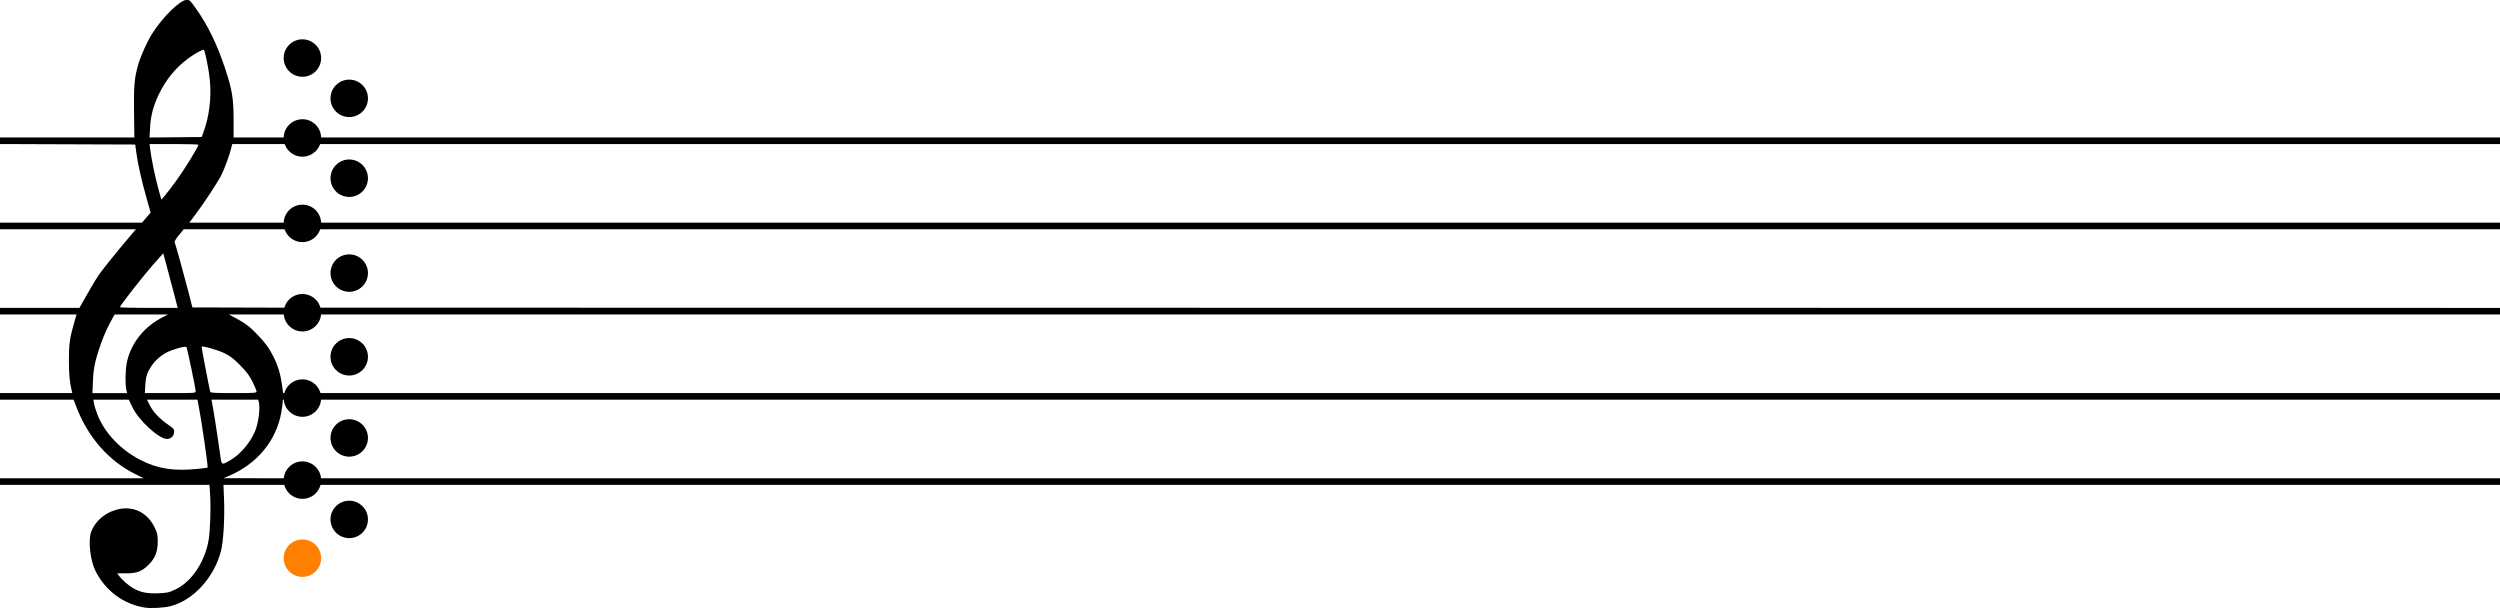 <?xml version="1.0" encoding="UTF-8" standalone="no"?>
<!-- Created with Inkscape (http://www.inkscape.org/) -->

<svg
   xmlns:dc="http://purl.org/dc/elements/1.1/"
   xmlns:cc="http://creativecommons.org/ns#"
   xmlns:rdf="http://www.w3.org/1999/02/22-rdf-syntax-ns#"
   xmlns:svg="http://www.w3.org/2000/svg"
   xmlns="http://www.w3.org/2000/svg"
   xmlns:sodipodi="http://sodipodi.sourceforge.net/DTD/sodipodi-0.dtd"
   xmlns:inkscape="http://www.inkscape.org/namespaces/inkscape"
   version="1.1"
   id="svg2"
   width="1999.251"
   height="486.354"
   viewBox="0 0 2670.186 648.197"
   sodipodi:docname="jsTuneTrainer.svg"
   inkscape:version="0.92.3 (2405546, 2018-03-11)">
  <defs
     id="defs6" />
  <sodipodi:namedview
     pagecolor="#ffffff"
     bordercolor="#666666"
     borderopacity="1"
     objecttolerance="10"
     gridtolerance="10"
     guidetolerance="10"
     inkscape:pageopacity="0"
     inkscape:pageshadow="2"
     inkscape:window-width="968"
     inkscape:window-height="820"
     id="namedview4"
     showgrid="false"
     inkscape:zoom="0.85032968"
     inkscape:cx="10.299489"
     inkscape:cy="76.396046"
     inkscape:window-x="2848"
     inkscape:window-y="93"
     inkscape:window-maximized="0"
     inkscape:current-layer="svg2"
     inkscape:snap-global="false"
     fit-margin-top="0"
     fit-margin-left="0"
     fit-margin-right="0"
     fit-margin-bottom="0" />
  <path
     style="fill:#000000"
     d="m 154.5,648.232 c -22.718,-3.717 -41.69,-17.794 -52.421,-38.895 -5.698,-11.206 -8.118,-32.684 -4.724,-41.93 3.988,-10.864 13.798,-19.709 25.956,-23.402 17.748,-5.391 33.994,2.004 42.096,19.16 2.682,5.678 3.07,7.58 3.06,15.003 -0.013,10.295 -2.864,17.45 -9.664,24.249 -7.163,7.163 -12.57,9.251 -23.945,9.249 l -9.642,-0.002 1.826,2.564 c 2.809,3.945 10.098,10.355 15.02,13.21 7.836,4.544 15.047,6.024 26.962,5.533 9.774,-0.403 11.338,-0.753 18.458,-4.134 17.256,-8.195 31.558,-29.672 35.406,-53.168 1.569,-9.582 2.396,-33.431 1.612,-46.483 L 223.779,517.168 H 111.889 0 v -3.5 -3.5 l 76.75,-0.013 76.75,-0.013 -9.625,-4.771 C 116.717,491.907 94.426,466.73 82.383,435.918 l -3.811,-9.75 H 39.286 0 v -3.5 -3.5 h 38.608 38.608 l -0.542,-2.25 c -2.285,-9.492 -3.053,-17.522 -3.085,-32.25 -0.039,-17.814 0.904,-24.486 5.878,-41.593 l 2.299,-7.907 H 40.884 0 v -3.5 -3.5 h 42.425 42.425 l 2.909,-5.25 c 5.674,-10.239 14.585,-25.313 17.589,-29.75 3.413,-5.042 20.018,-25.689 31.968,-39.75 l 7.862,-9.25 H 72.589 0 v -3.5 -3.5 h 75.809 75.809 l 4.638,-5.372 4.638,-5.372 -4.366,-15.49 c -5.444,-19.316 -9.297,-36.383 -10.878,-48.183 L 144.434,153.668 72.217,153.411 0,153.155 v -3.493 -3.493 l 71.75,7.9e-4 71.75,7.9e-4 -0.327,-26.751 c -0.353,-28.864 0.35,-36.916 4.466,-51.156 2.667,-9.226 9.498,-24.457 14.616,-32.588 11.445,-18.183 30.124,-36.507 37.214,-36.507 3.004,0 3.838,0.778 9.616,8.964 13.157,18.641 22.559,37.958 31.411,64.536 7.375,22.142 9.004,31.955 9.004,54.25 v 19.25 l 71.75,4.5e-4 2348.936,4.6e-4 v 3.5 3.5 H 320.539 248.077 l -1.074,4.25 c -2.039,8.067 -7.184,22.159 -10.481,28.706 -3.942,7.828 -18.558,30.068 -27.794,42.294 l -6.611,8.75 h 95.441 2372.628 v 3.5 3.5 H 294.615 196.23 l -5.123,6.25 c -3.117,3.802 -4.896,6.837 -4.544,7.75 1.332,3.449 9.785,33.828 14.19,51 l 4.746,18.5 93.75,0.255 2370.936,0.255 v 3.495 3.495 l -2351.436,0.026 -74.25,0.026 7,3.734 c 10.578,5.643 15.273,9.205 23.551,17.871 8.725,9.133 12.306,14.096 17.201,23.842 4.618,9.193 7.461,18.621 8.92,29.582 l 1.187,8.918 h 45.32 2322.506 v 3.5 3.5 H 347.5 302 v 2.369 c 0,1.303 -0.684,6.29 -1.52,11.083 -5.307,30.431 -26.016,55.423 -56.48,68.163 l -5.5,2.3 77.25,0.042 2354.436,0.042 v 3.5 3.5 H 315.843 238.687 l 0.607,15.25 c 0.808,20.316 -0.641,45.058 -3.237,55.25 -7.182,28.206 -29.377,52.631 -53.591,58.976 -7.276,1.907 -21.19,2.697 -27.965,1.588 z m 56.621,-148.125 c 5.683,-0.583 10.461,-1.188 10.617,-1.345 0.735,-0.735 -6.795,-52.385 -9.819,-67.345 l -1.061,-5.25 h -26.943 -26.944 l 3.11,6.161 c 3.591,7.113 10.738,14.627 19.669,20.679 5.446,3.69 6.25,4.64 6.25,7.383 0,4.271 -3.422,7.777 -7.591,7.777 -8.657,0 -30.212,-19.77 -37.004,-33.94 L 137.542,426.168 H 118.643 99.744 l 0.657,4.107 c 0.361,2.259 1.987,7.547 3.612,11.75 7.496,19.384 24.726,37.625 45.785,48.472 18.57,9.565 35.662,12.243 61.323,9.61 z m 34.556,-9.083 c 10.369,-5.848 20.972,-18.026 26.422,-30.348 3.909,-8.838 6.104,-25.416 4.27,-32.258 l -0.603,-2.25 h -24.963 -24.963 l 0.573,2.75 c 1.292,6.205 6.54,39.681 8.229,52.495 2.061,15.636 1.39,15.051 11.034,9.611 z M 134.919,415.418 c -1.407,-6.059 -1.046,-21.781 0.679,-29.553 4.502,-20.286 18.479,-37.778 38.167,-47.763 l 5.736,-2.909 -28.5,-0.006 -28.5,-0.006 -1.891,3.244 c -4.462,7.652 -9.647,18.872 -12.591,27.244 -6.341,18.034 -8.121,26.24 -8.727,40.25 l -0.574,13.25 h 18.536 18.537 l -0.871,-3.75 z M 209,417.147 c 0,-2.815 -9.113,-46.318 -9.885,-47.185 -1.174,-1.32 -14.587,2.413 -21.39,5.954 -8.076,4.203 -15.43,11.822 -19.292,19.986 -2.083,4.403 -2.826,7.759 -3.21,14.498 l -0.5,8.769 h 27.139 c 26.567,0 27.139,-0.043 27.139,-2.021 z m 65,0.309 c 0,-0.942 -1.896,-5.554 -4.213,-10.25 -3.363,-6.815 -6.039,-10.39 -13.266,-17.721 -7.546,-7.655 -10.466,-9.861 -17.537,-13.253 -6.839,-3.281 -22.643,-7.737 -23.698,-6.682 -0.239,0.239 8.525,46.009 9.261,48.369 0.298,0.955 6.171,1.25 24.922,1.25 22.493,0 24.531,-0.142 24.531,-1.713 z M 184.915,309.418 c -2.7,-10.312 -6.179,-23.436 -7.73,-29.164 l -2.821,-10.414 -10.932,12.29 c -10.213,11.482 -35.335,43.619 -35.402,45.288 -0.017,0.412 13.88,0.75 30.882,0.75 h 30.912 z m 4.183,-118.254 c 7.978,-10.999 22.837,-35.183 22.884,-37.246 0.009,-0.412 -11.735,-0.75 -26.098,-0.75 h -26.115 l 0.691,5.75 c 1.187,9.88 5.36,30.117 8.685,42.12 l 3.189,11.513 3.848,-4.442 c 2.116,-2.443 7.929,-10.069 12.917,-16.946 z m 28.116,-50.281 c 6.245,-16.825 8.752,-37.146 6.916,-56.077 -1.072,-11.052 -5.001,-30.841 -6.401,-32.241 -0.85,-0.85 -9.678,3.985 -16.73,9.164 -13.4,9.841 -24.026,22.894 -31.53,38.735 -5.839,12.327 -8.547,22.763 -9.204,35.472 l -0.53,10.266 27.851,-0.266 27.851,-0.266 z"
     id="path12"
     inkscape:connector-curvature="0"
     sodipodi:nodetypes="sssscssccscscsscccccccsscccccccssscccccccssscccccccccsscccccccssssssscccccccscscccccccscsccccccccssscccccccscscccccccsssscscccccsssscccccscssccccssscsccccssscccccscscccssscscccsssccscscsscscsscsssscssscccs" />
  <a
     href="play:A4"
     id="a7"
     transform="translate(-1,-11.832)">
    <circle
       id="A4"
       cx="324"
       cy="73.144"
       style="stroke-width:0.688"
       r="20" />
  </a>
  <a
     href="play:G4"
     id="a10"
     transform="translate(-1,-11.832)">
    <circle
       id="G4"
       cx="374"
       cy="116.184"
       style="stroke-width:0.688"
       r="20" />
  </a>
  <a
     href="play:F4"
     id="a13"
     transform="translate(-1,-11.832)">
    <circle
       id="F4"
       cx="324"
       cy="158.489"
       style="stroke-width:0.688"
       r="20" />
  </a>
  <a
     href="play:E4"
     id="a16"
     transform="translate(-1,-11.832)">
    <circle
       id="E4"
       cx="374"
       cy="201.492"
       style="stroke-width:0.688"
       r="20" />
  </a>
  <a
     href="play:D4"
     id="a19"
     transform="translate(-1,-11.832)">
    <circle
       id="D4"
       cx="324"
       cy="249.736"
       style="stroke-width:0.688"
       r="20" />
  </a>
  <a
     href="play:C4"
     id="a22"
     transform="translate(-1,-11.832)">
    <circle
       id="C4"
       cx="374"
       cy="302.818"
       style="stroke-width:0.688"
       r="20" />
  </a>
  <a
     href="play:B3"
     id="a25"
     transform="translate(-1,-11.832)">
    <circle
       id="B3"
       cx="324"
       cy="345.171"
       style="stroke-width:0.688"
       r="20" />
  </a>
  <a
     href="play:A3"
     id="a28"
     transform="translate(-1,-11.832)">
    <circle
       id="A3"
       cx="374"
       cy="392.227"
       style="stroke-width:0.688"
       r="20" />
  </a>
  <a
     href="play:G3"
     id="a31"
     transform="translate(-1,-11.832)">
    <circle
       id="G3"
       cx="324"
       cy="436.331"
       style="stroke-width:0.688"
       r="20" />
  </a>
  <a
     href="play:F3"
     id="a34"
     transform="translate(-1,-11.832)">
    <circle
       id="F3"
       cx="374"
       cy="478.9"
       style="stroke-width:0.688"
       r="20" />
  </a>
  <a
     href="play:E3"
     id="a37"
     transform="translate(-1,-11.832)">
    <circle
       id="E3"
       cx="324"
       cy="523.94"
       style="stroke-width:0.688"
       r="20" />
  </a>
  <a
     href="play:D3"
     id="a40"
     transform="translate(-1,-11.832)">
    <circle
       id="D3"
       cx="374"
       cy="565.925"
       style="stroke-width:0.688"
       r="20" />
  </a>
  <a
     href="play:C3"
     id="a43"
     transform="translate(-1,-11.832)"
     style="fill:#ff8000;fill-opacity:1">
    <circle
       id="C3"
       cx="324"
       cy="607.325"
       style="stroke-width:0.688;fill:#ff8000;fill-opacity:1"
       r="20" />
  </a>
</svg>
